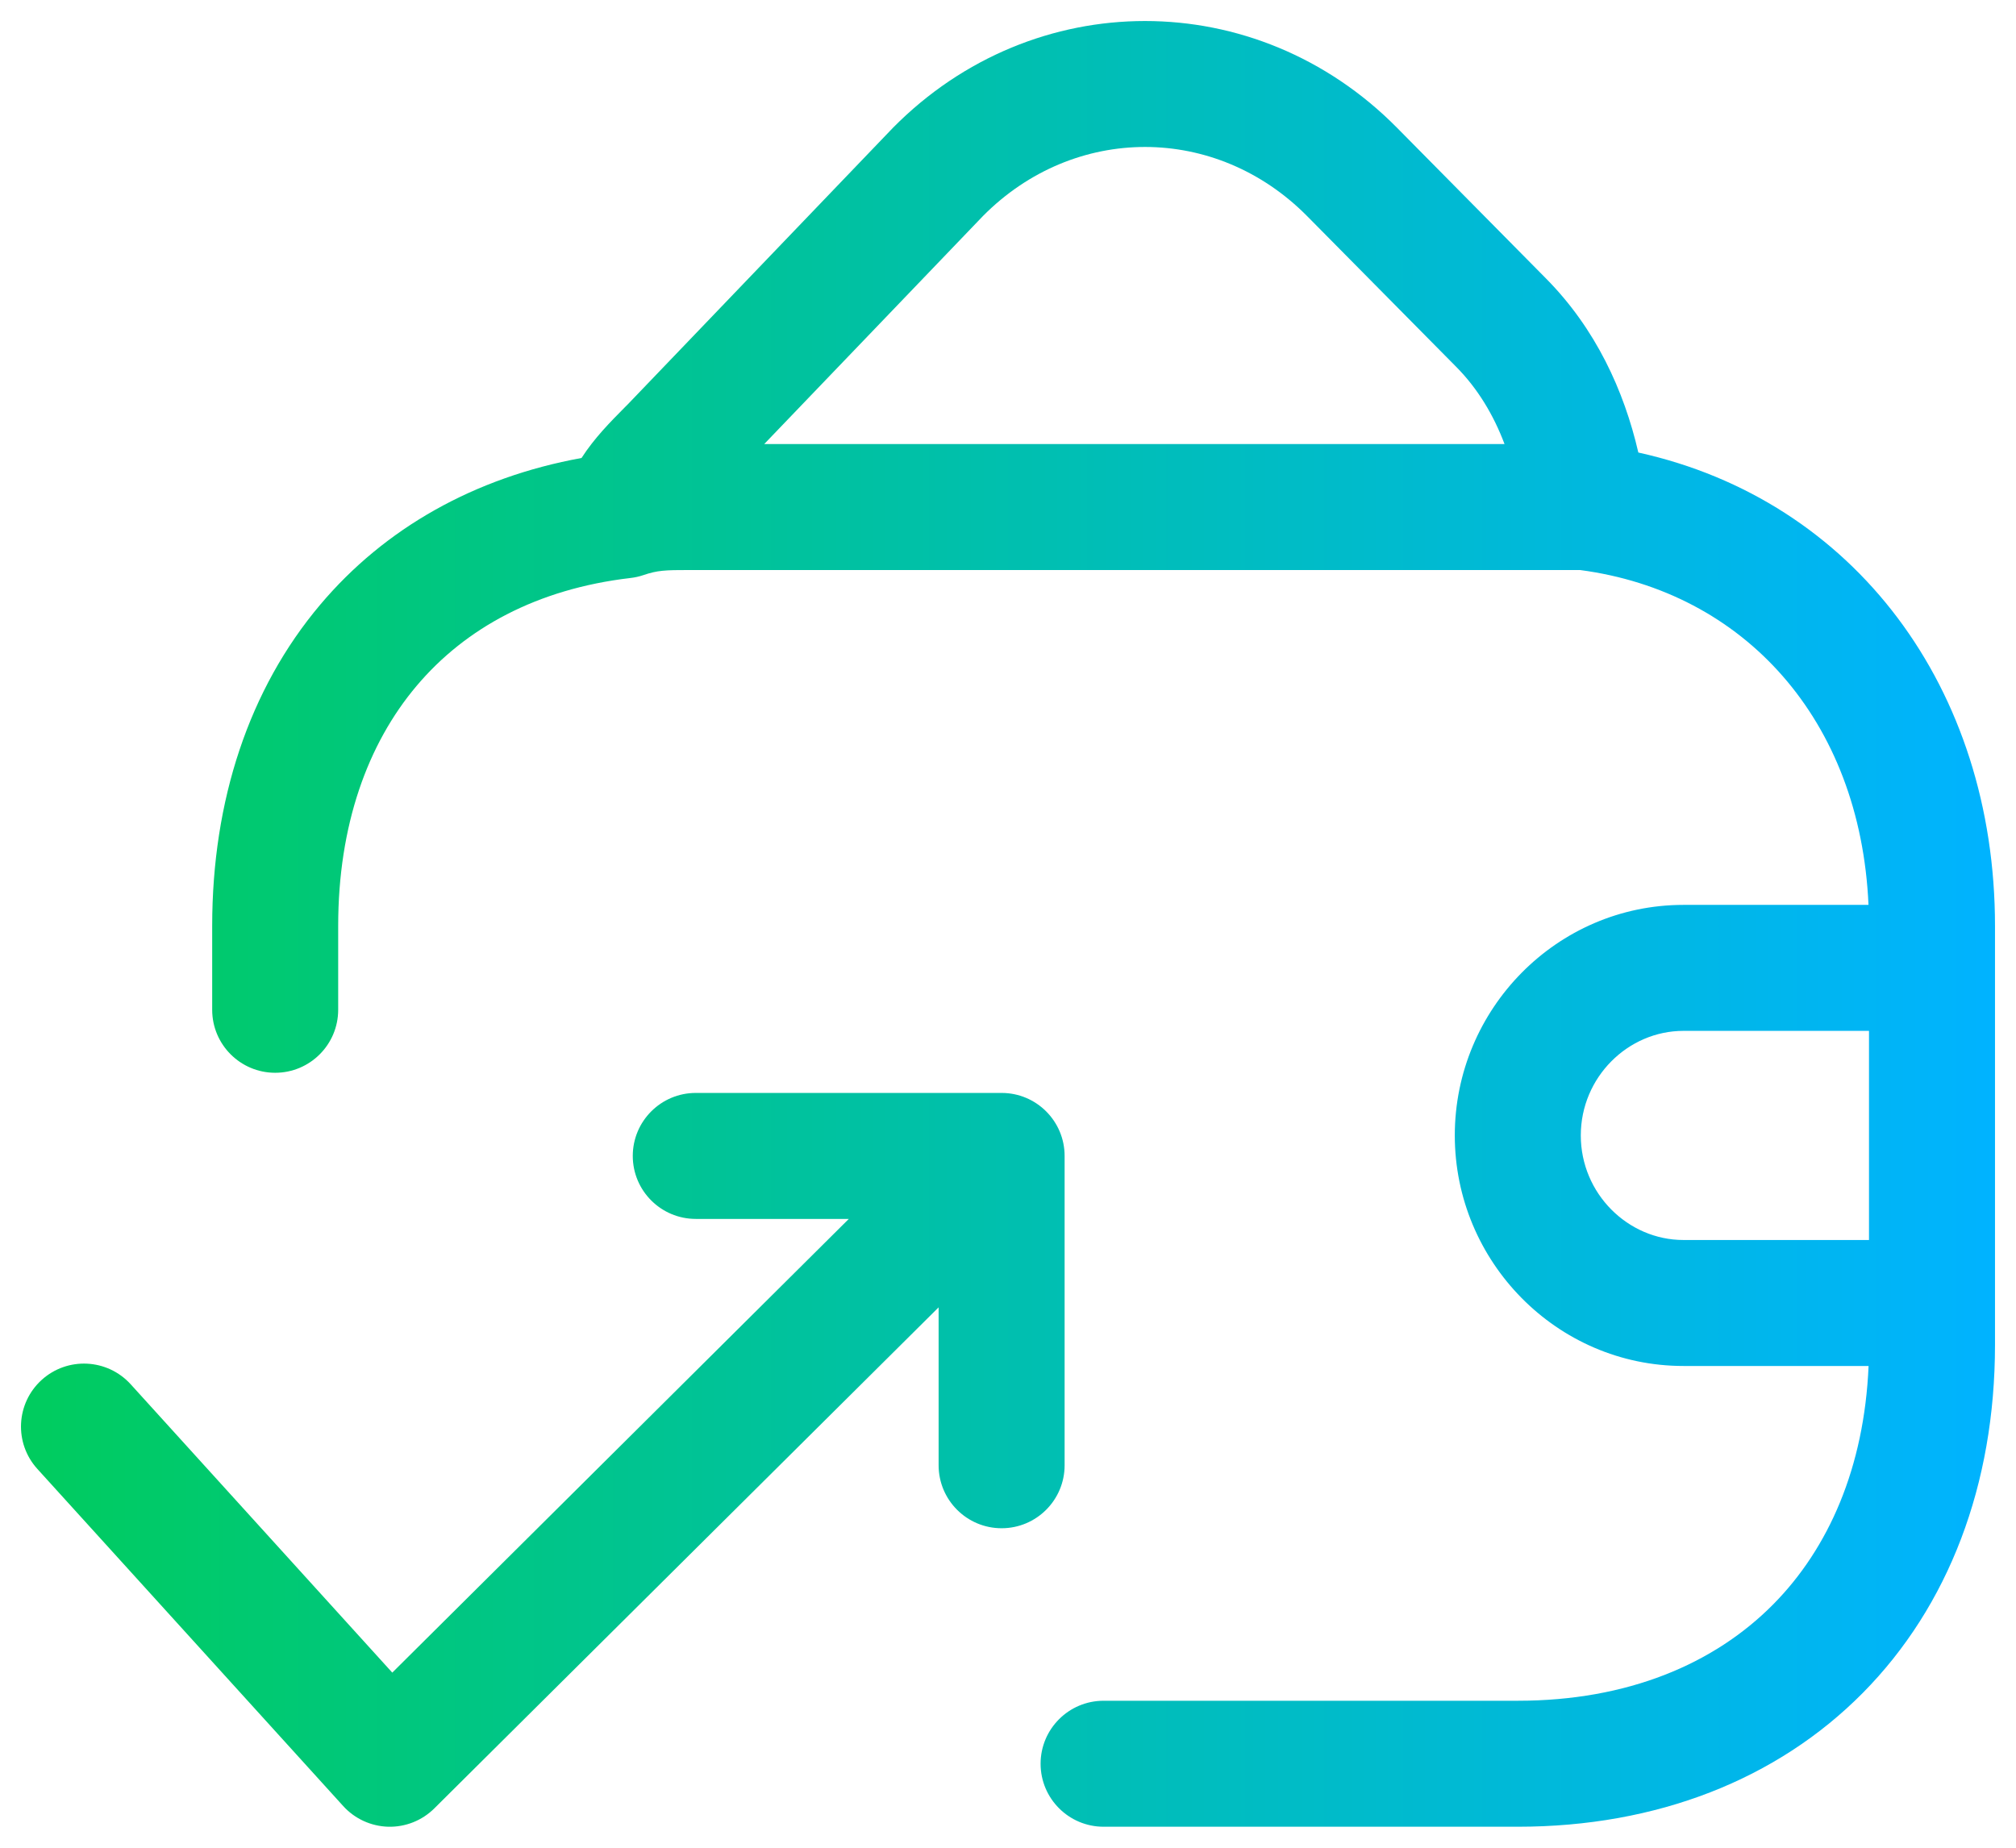 <svg width="24" height="22" viewBox="0 0 24 22" fill="none" xmlns="http://www.w3.org/2000/svg">
<path fill-rule="evenodd" clip-rule="evenodd" d="M11.703 2.571L9.098 5.287H17.911C17.78 4.939 17.591 4.626 17.338 4.37L15.563 2.575C14.477 1.476 12.79 1.475 11.703 2.571ZM18.81 6.787H8.207C7.918 6.787 7.828 6.79 7.658 6.848C7.608 6.865 7.557 6.876 7.505 6.882C6.393 7.012 5.539 7.479 4.959 8.167C4.376 8.858 4.026 9.826 4.026 11.025V12.023C4.026 12.437 3.69 12.773 3.276 12.773C2.862 12.773 2.526 12.437 2.526 12.023V11.025C2.526 9.531 2.965 8.204 3.812 7.2C4.581 6.288 5.65 5.685 6.923 5.453C7.077 5.214 7.266 5.024 7.433 4.855C7.446 4.842 7.459 4.829 7.472 4.816L10.632 1.52C12.306 -0.173 14.956 -0.173 16.63 1.52L18.405 3.316C18.996 3.913 19.334 4.651 19.504 5.388C22.074 5.955 23.75 8.193 23.75 11.025V11.521C23.75 11.522 23.75 11.523 23.75 11.524C23.75 11.525 23.75 11.525 23.75 11.526V15.511C23.75 15.512 23.75 15.513 23.75 15.514C23.75 15.515 23.75 15.515 23.75 15.516V16.012C23.75 17.677 23.198 19.123 22.177 20.156C21.155 21.189 19.721 21.75 18.069 21.75H13.138C12.724 21.75 12.388 21.414 12.388 21C12.388 20.586 12.724 20.25 13.138 20.25H18.069C19.375 20.25 20.407 19.813 21.111 19.101C21.77 18.434 22.193 17.473 22.245 16.264H20.041C18.534 16.264 17.319 15.022 17.319 13.519C17.319 12.015 18.534 10.774 20.041 10.774H22.244C22.147 8.57 20.763 7.044 18.81 6.787ZM22.25 12.274H20.041C19.379 12.274 18.819 12.828 18.819 13.519C18.819 14.21 19.379 14.764 20.041 14.764H22.25V12.274ZM7.533 13.763C7.533 13.349 7.869 13.013 8.283 13.013H11.924C12.338 13.013 12.674 13.349 12.674 13.763V17.446C12.674 17.86 12.338 18.196 11.924 18.196C11.51 18.196 11.174 17.86 11.174 17.446V15.566L5.17 21.532C5.025 21.676 4.827 21.755 4.622 21.75C4.417 21.744 4.224 21.656 4.086 21.504L0.445 17.49C0.166 17.183 0.189 16.709 0.496 16.43C0.803 16.152 1.277 16.175 1.556 16.482L4.67 19.915L10.105 14.513H8.283C7.869 14.513 7.533 14.177 7.533 13.763Z" fill="url(#paint0_linear_582_2946)"/>
<defs>
<linearGradient id="paint0_linear_582_2946" x1="0.25" y1="11" x2="23.75" y2="11" gradientUnits="userSpaceOnUse">
<stop stop-color="#00CC5E"/>
<stop offset="1" stop-color="#00B3FF"/>
</linearGradient>
</defs>
</svg>
